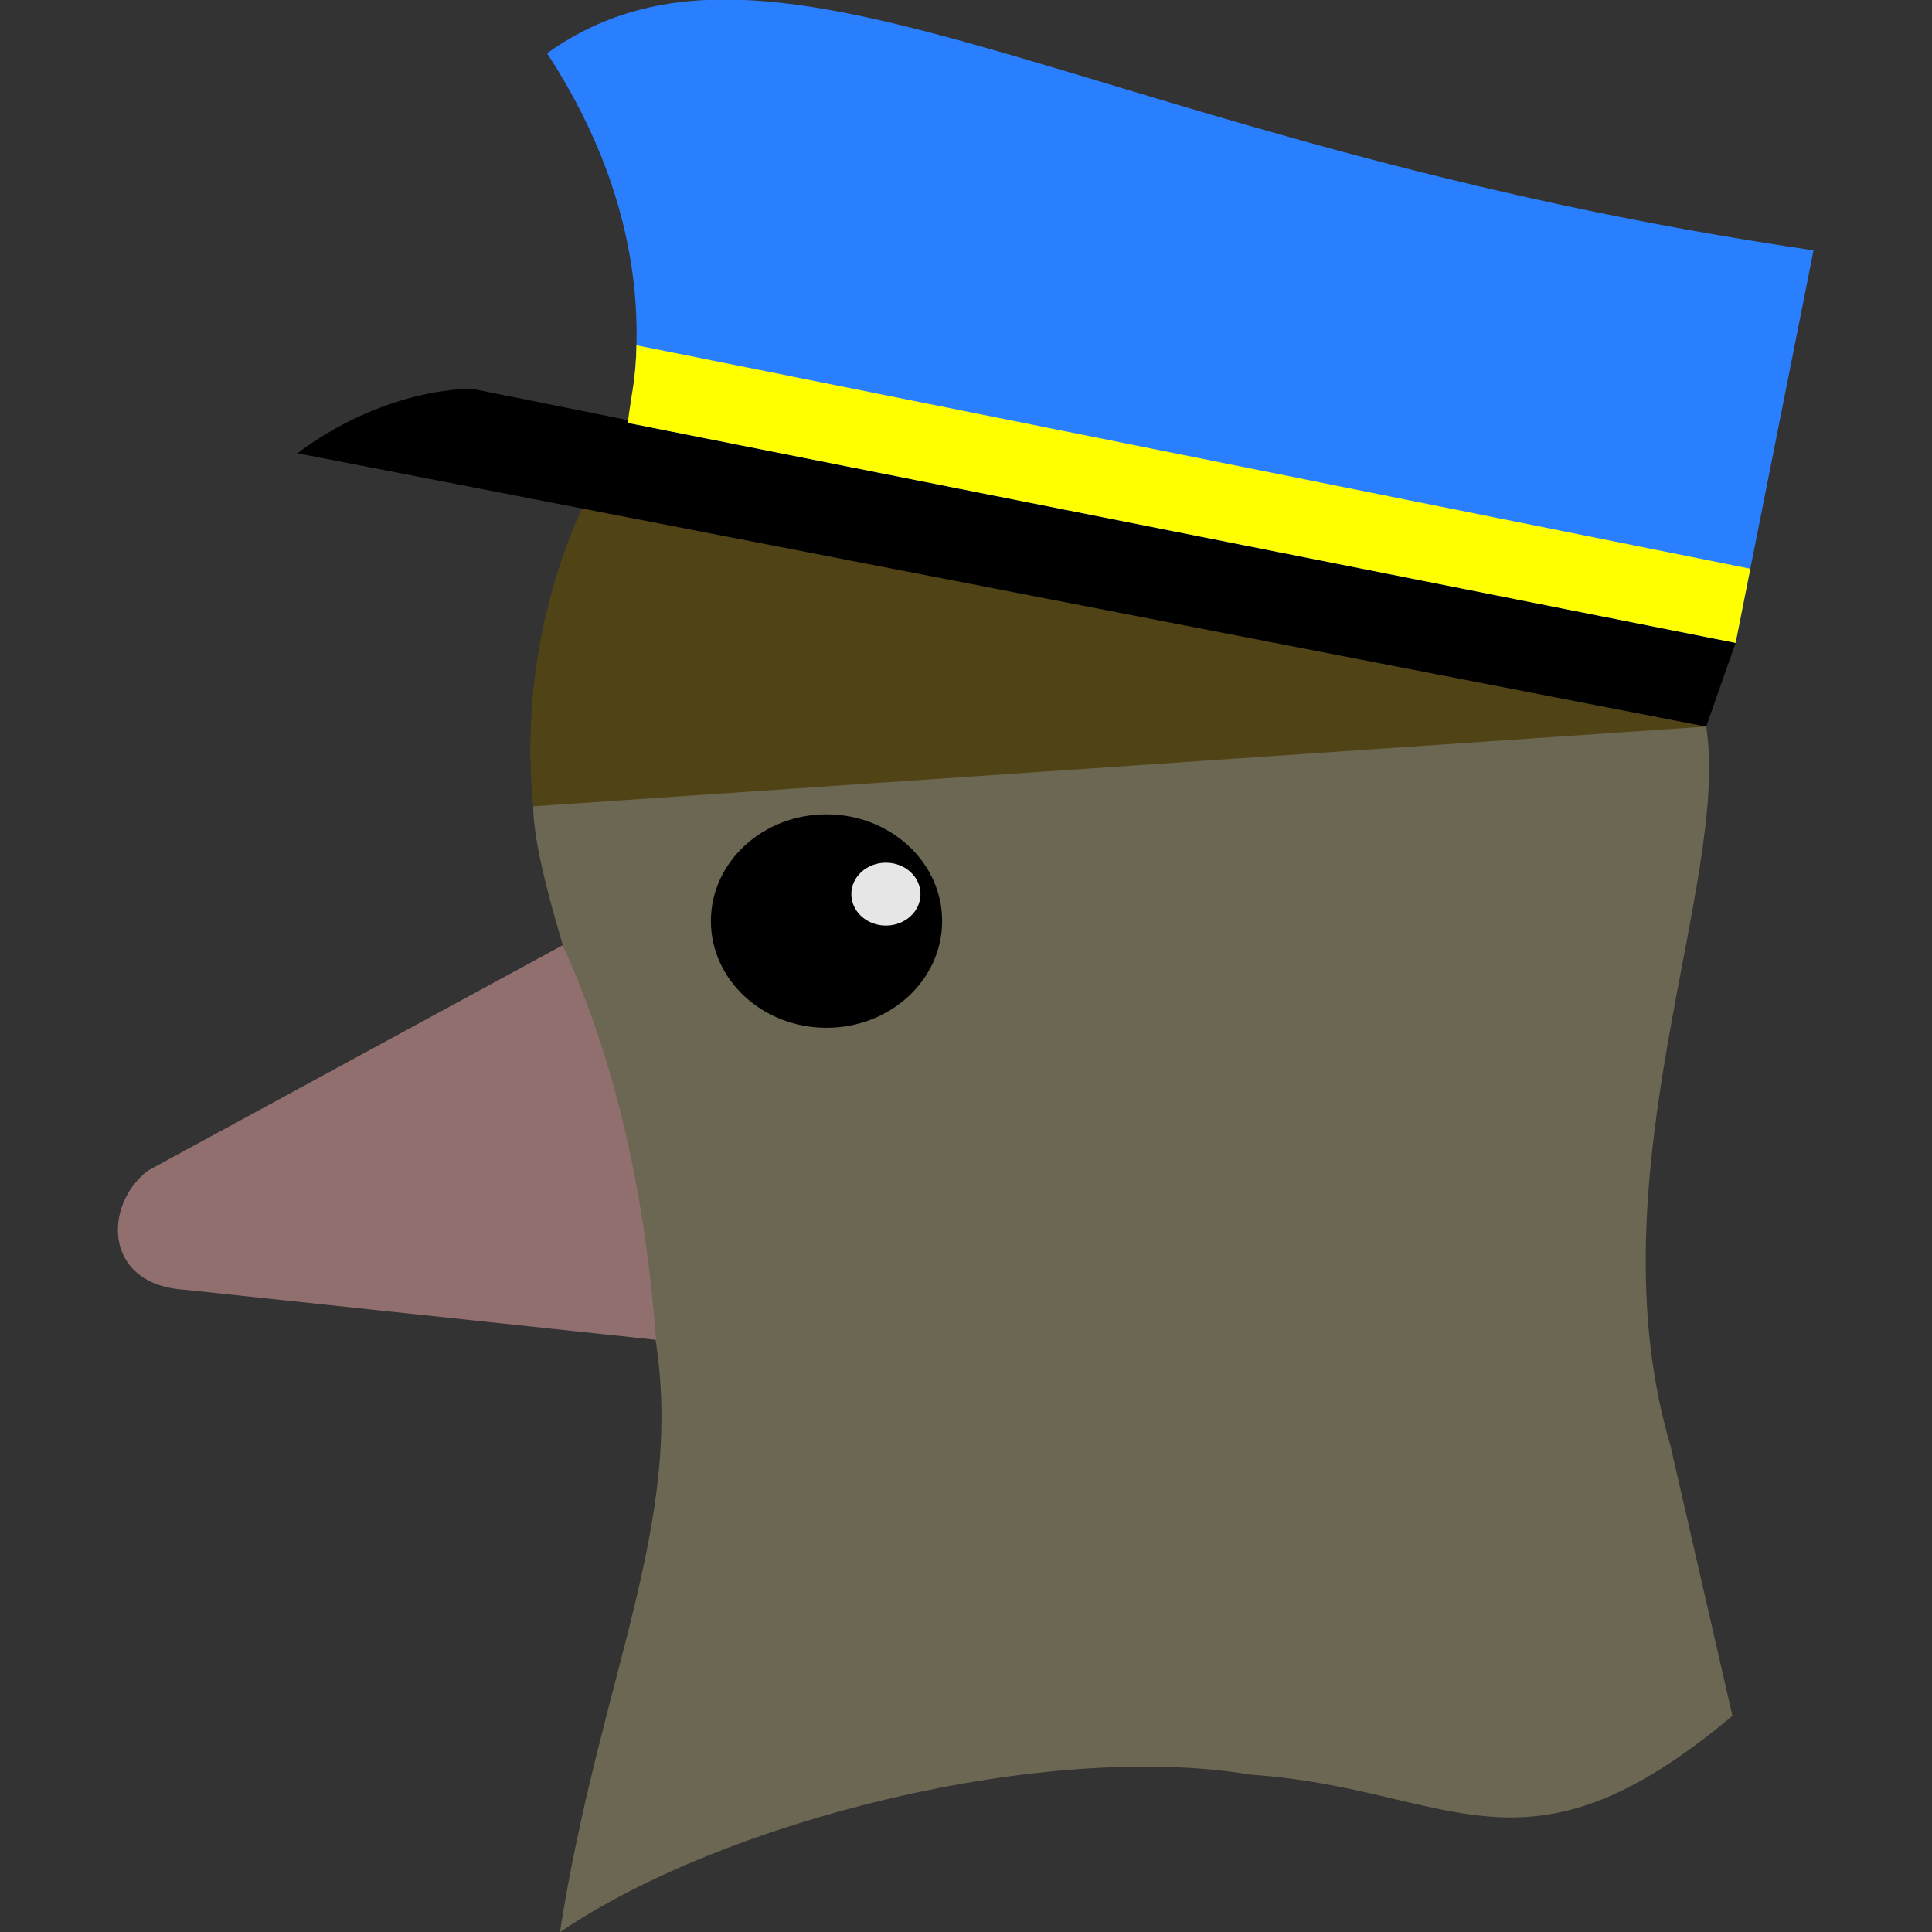 <?xml version="1.0" encoding="UTF-8" standalone="no"?>
<!-- Created with Inkscape (http://www.inkscape.org/) -->

<svg
   width="512"
   height="512"
   viewBox="0 0 512 512"
   version="1.1"
   id="svg5"
   inkscape:version="1.4 (e7c3feb100, 2024-10-09)"
   sodipodi:docname="favicon.svg"
   inkscape:export-filename="D:\Vinicius\IFTM\Disciplinas\01-PDM\enunciados\TFC\TFC02\img\logo2.png"
   inkscape:export-xdpi="96"
   inkscape:export-ydpi="96"
   xmlns:inkscape="http://www.inkscape.org/namespaces/inkscape"
   xmlns:sodipodi="http://sodipodi.sourceforge.net/DTD/sodipodi-0.dtd"
   xmlns="http://www.w3.org/2000/svg"
   xmlns:svg="http://www.w3.org/2000/svg">
  <rect x="0" y="0" width="512" height="512" fill="#333333" stroke="none"/>
  <sodipodi:namedview
     id="namedview7"
     pagecolor="#ffffff"
     bordercolor="#666666"
     borderopacity="1.0"
     inkscape:pageshadow="2"
     inkscape:pageopacity="0.0"
     inkscape:pagecheckerboard="0"
     inkscape:document-units="px"
     showgrid="false"
     inkscape:snap-bbox="true"
     inkscape:snap-bbox-midpoints="true"
     showguides="true"
     inkscape:guide-bbox="true"
     inkscape:zoom="1"
     inkscape:cx="101.5"
     inkscape:cy="299"
     inkscape:window-width="1920"
     inkscape:window-height="1011"
     inkscape:window-x="1920"
     inkscape:window-y="32"
     inkscape:window-maximized="1"
     inkscape:current-layer="layer1"
     inkscape:showpageshadow="2"
     inkscape:deskcolor="#d1d1d1">
    <sodipodi:guide
       position="256,256"
       orientation="0,1"
       id="guide865"
       inkscape:label=""
       inkscape:locked="false"
       inkscape:color="rgb(0,0,255)" />
  </sodipodi:namedview>
  <defs
     id="defs2" />
  <g
     inkscape:label="Camada 1"
     inkscape:groupmode="layer"
     id="layer1">
    <g
       id="g7891"
       transform="matrix(1.949,0,0,1.949,-704.905,-63.44)">
      <circle
         style="fill:#504416;fill-opacity:1;stroke:#070707;stroke-width:0;stroke-linecap:round;stroke-linejoin:round;stroke-miterlimit:4;stroke-dasharray:none;stroke-dashoffset:500"
         id="path2674"
         cx="513.794"
         cy="134.399"
         r="80" />
      <path
         id="rect2926"
         style="fill:#6c6753;stroke:#070707;stroke-width:0;stroke-linecap:round;stroke-linejoin:round;stroke-dashoffset:500"
         d="m 434.171,142.187 159.492,-10.842 c 3.371,21.14 -15.69,61.164 -4.835,97.842 l 8.412,36.669 c -28.56,23.987 -38.089,9.842 -65.466,8.002 -27.827,-4.642 -71.366,6.048 -93.972,21.423 5.512,-35.082 17.024,-55.498 12.962,-80.883 -4.351,-33.632 -16.447,-59.908 -16.593,-72.212 z"
         sodipodi:nodetypes="cccccccc" />
      <path
         id="rect5962"
         style="fill:#916f6f;stroke:#070707;stroke-width:0;stroke-linecap:round;stroke-linejoin:round;stroke-dashoffset:500"
         d="m 381.757,191.737 56.44,-30.673 c 7.929,17.579 11.286,35.65 12.688,53.664 l -64.052,-6.805 c -11.102,-0.663 -11.162,-11.443 -5.075,-16.185 z"
         sodipodi:nodetypes="ccccc" />
      <g
         id="g11353"
         transform="rotate(11.231,-440.832,1668.102)">
        <path
           id="rect9266"
           style="stroke:#070707;stroke-width:0;stroke-linecap:round;stroke-linejoin:round;stroke-dashoffset:500"
           d="m 100.832,-53.081 175.426,0.428 -1.71,11.945 -195.092,0.855 c 0,0 8.265,-10.101 21.376,-13.228 z"
           sodipodi:nodetypes="ccccc" />
        <path
           id="rect9392"
           style="fill:#2a7fff;stroke:#070707;stroke-width:0;stroke-linecap:round;stroke-linejoin:round;stroke-dashoffset:500"
           d="m 102.132,-99.813 c 26.401,-28.013 74.568,-2.217 174.126,-7.255 v 54.414 H 122.689 c 0,-10.278 -2.418,-28.618 -20.557,-47.159 z"
           sodipodi:nodetypes="ccccc" />
        <path
           id="rect9584"
           style="fill:#ffff00;stroke:#070707;stroke-width:0;stroke-linecap:round;stroke-linejoin:round;stroke-dashoffset:500"
           d="m 121.782,-63.234 154.476,0.302 v 10.278 H 122.689 c -0.302,-3.678 -0.076,-6.147 -0.907,-10.581 z"
           sodipodi:nodetypes="ccccc" />
      </g>
    </g>
    <ellipse
       style="fill:#000000;fill-opacity:1;stroke:#070707;stroke-width:0;stroke-linecap:round;stroke-linejoin:round;stroke-miterlimit:4;stroke-dasharray:none;stroke-dashoffset:500"
       id="path7915"
       cx="219.036"
       cy="244.092"
       rx="30.64"
       ry="28.283" />
    <ellipse
       style="fill:#e6e6e6;fill-opacity:1;stroke:#070707;stroke-width:0;stroke-linecap:round;stroke-linejoin:round;stroke-miterlimit:4;stroke-dasharray:none;stroke-dashoffset:500"
       id="path34624"
       cx="234.777"
       cy="236.956"
       rx="9.166"
       ry="8.333" />
  </g>
</svg>
